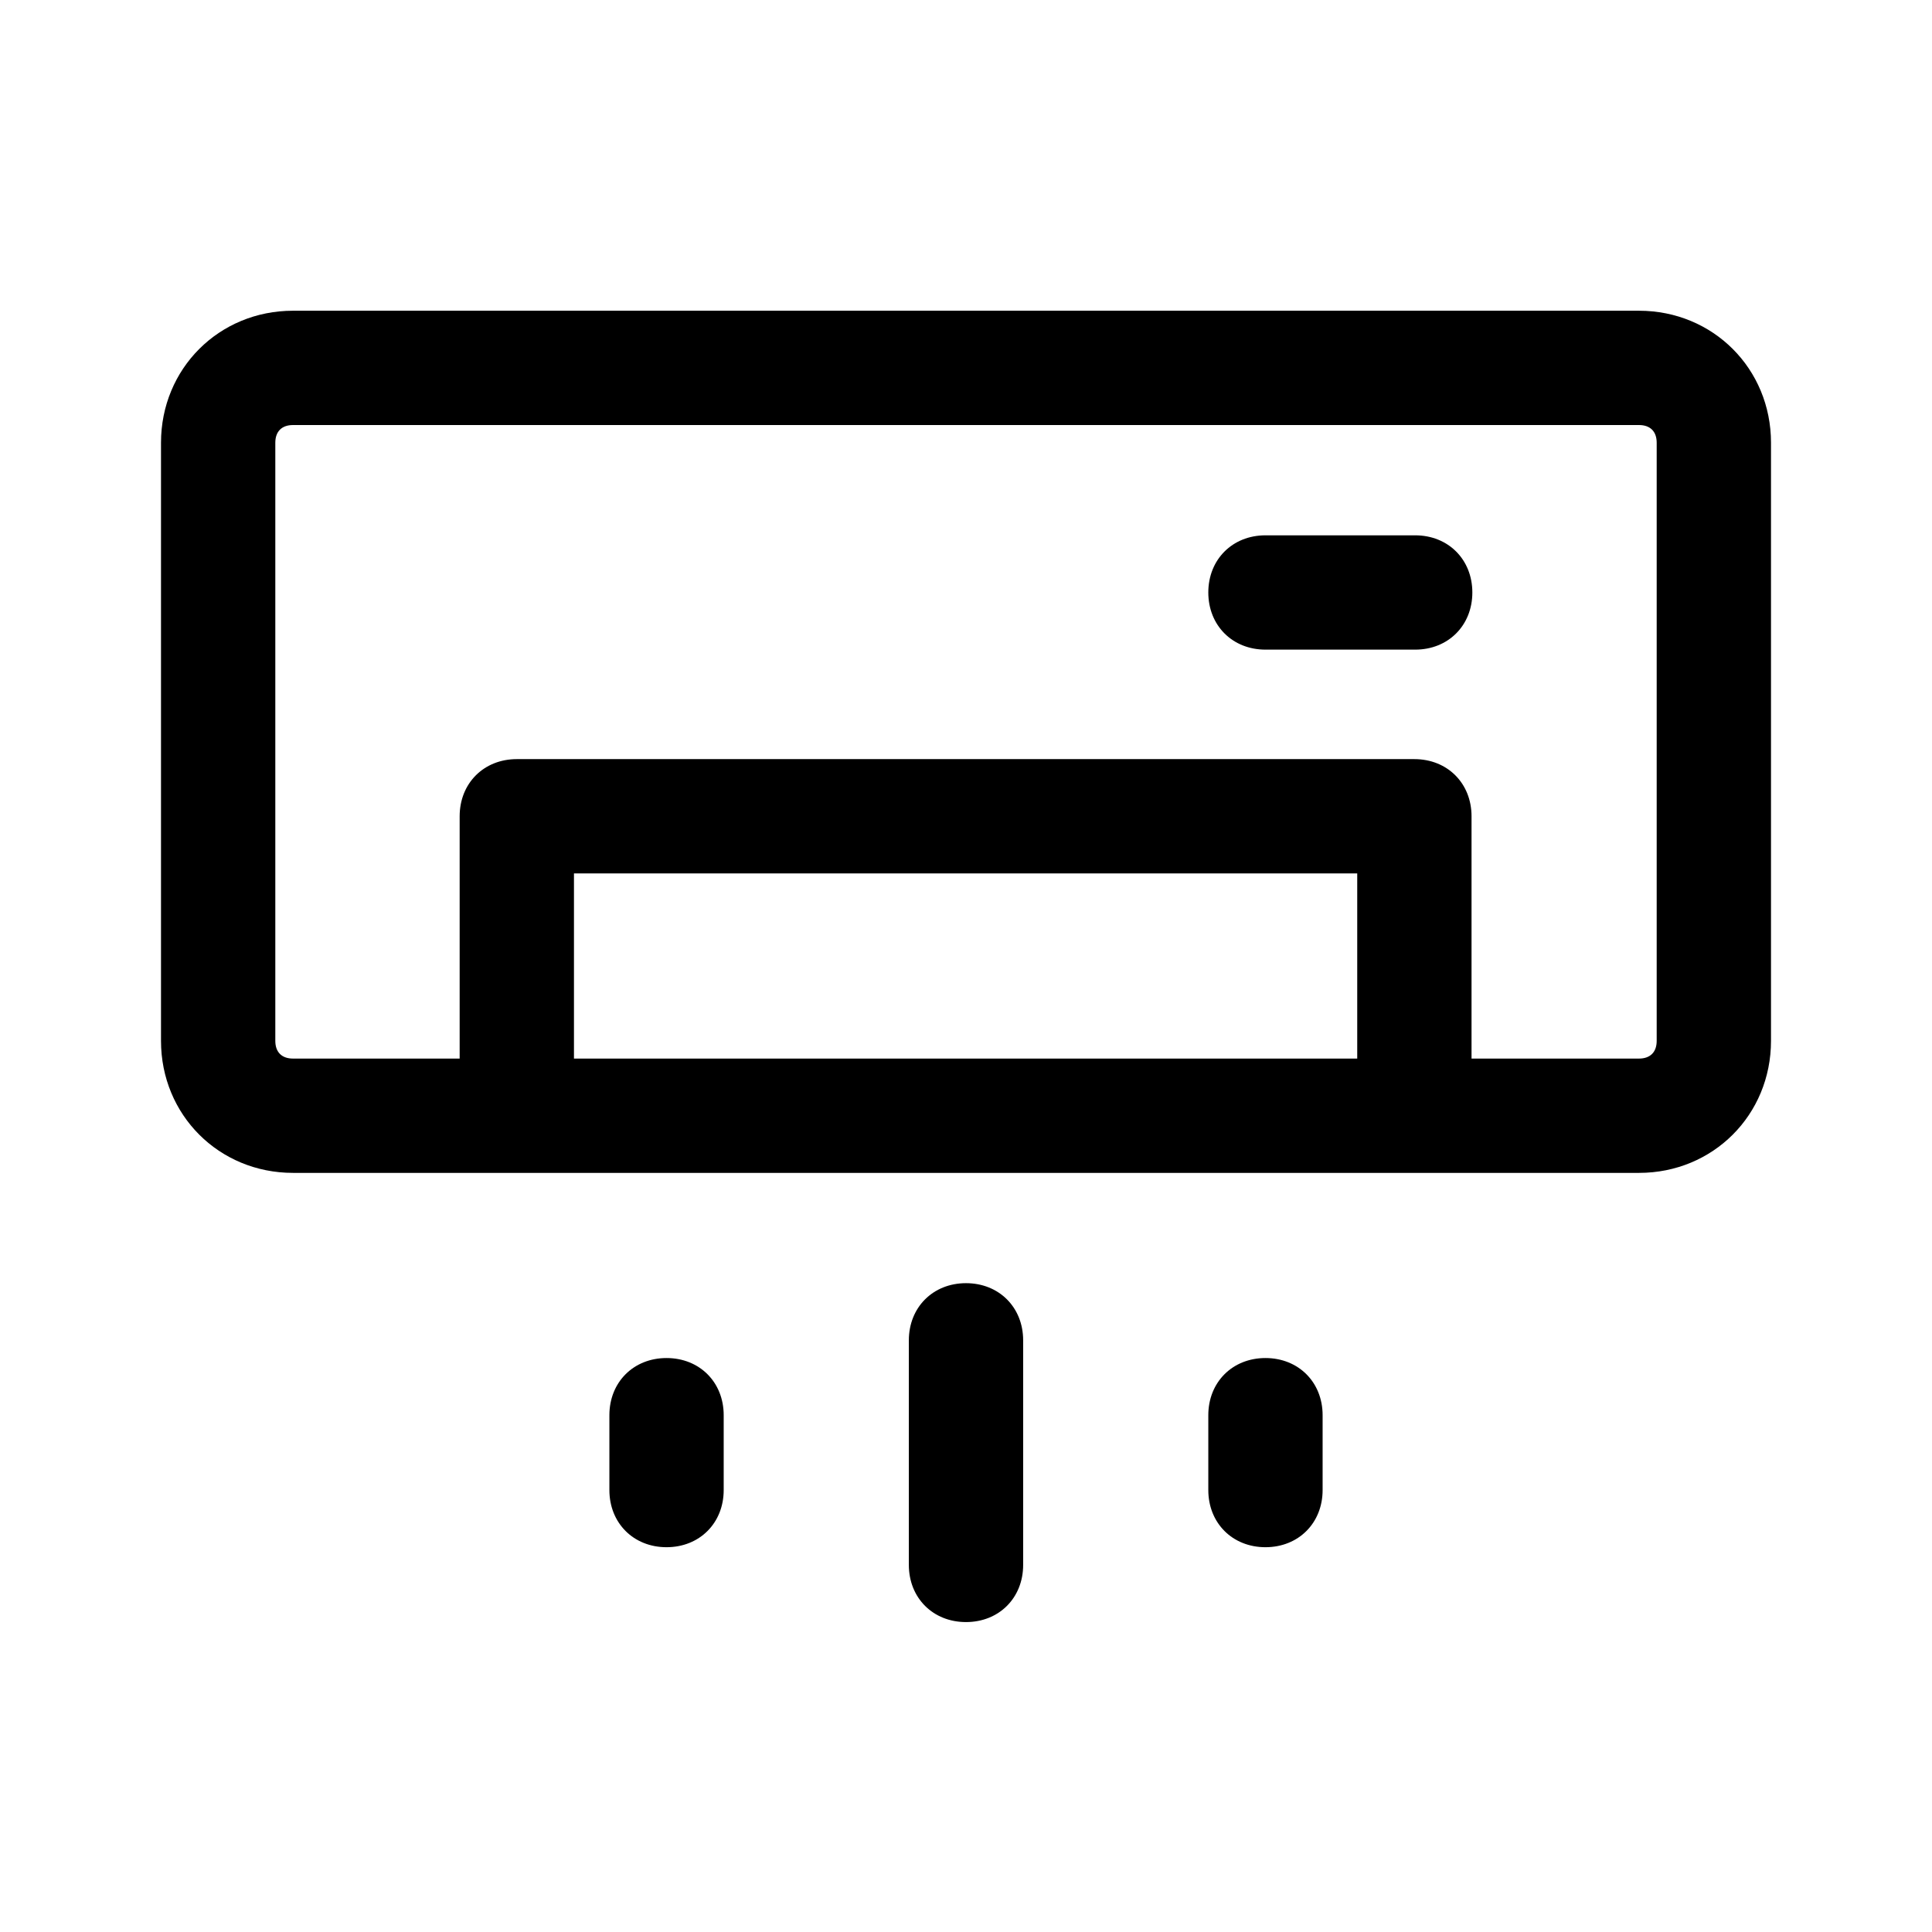 <?xml version="1.0" encoding="UTF-8"?>
<svg id="Layer_1" data-name="Layer 1" xmlns="http://www.w3.org/2000/svg" viewBox="0 0 24 24">
  <path fill="currentcolor" d="M12,15.94c-.41,0-.71,.3-.71,.71v2.79c0,.41,.3,.71,.71,.71s.71-.3,.71-.71v-2.79c0-.41-.3-.71-.71-.71Z"/>
  <path fill="currentcolor" d="M15.72,16.87c-.41,0-.71,.3-.71,.71v.93c0,.41,.3,.71,.71,.71s.71-.3,.71-.71v-.93c0-.41-.3-.71-.71-.71Z"/>
  <path fill="currentcolor" d="M8.28,16.87c-.41,0-.71,.3-.71,.71v.93c0,.41,.3,.71,.71,.71s.71-.3,.71-.71v-.93c0-.41-.3-.71-.71-.71Z"/>
  <path fill="currentcolor" d="M20.36,3.86H3.64c-.92,0-1.64,.72-1.64,1.64v7.43c0,.92,.72,1.64,1.64,1.64H20.36c.92,0,1.64-.72,1.64-1.64V5.5c0-.92-.72-1.64-1.64-1.64Zm-2.79,5.57H6.42c-.41,0-.71,.3-.71,.71v3.01H3.64c-.14,0-.22-.08-.22-.22V5.5c0-.14,.08-.22,.22-.22H20.36c.14,0,.22,.08,.22,.22v7.43c0,.14-.08,.22-.22,.22h-2.08v-3.01c0-.41-.3-.71-.71-.71Zm-.71,3.72H7.13v-2.3h9.73v2.3Z"/>
  <path fill="currentcolor" d="M17.58,6.65h-1.86c-.41,0-.71,.3-.71,.71s.3,.71,.71,.71h1.86c.41,0,.71-.3,.71-.71s-.3-.71-.71-.71Z"/>
</svg>
